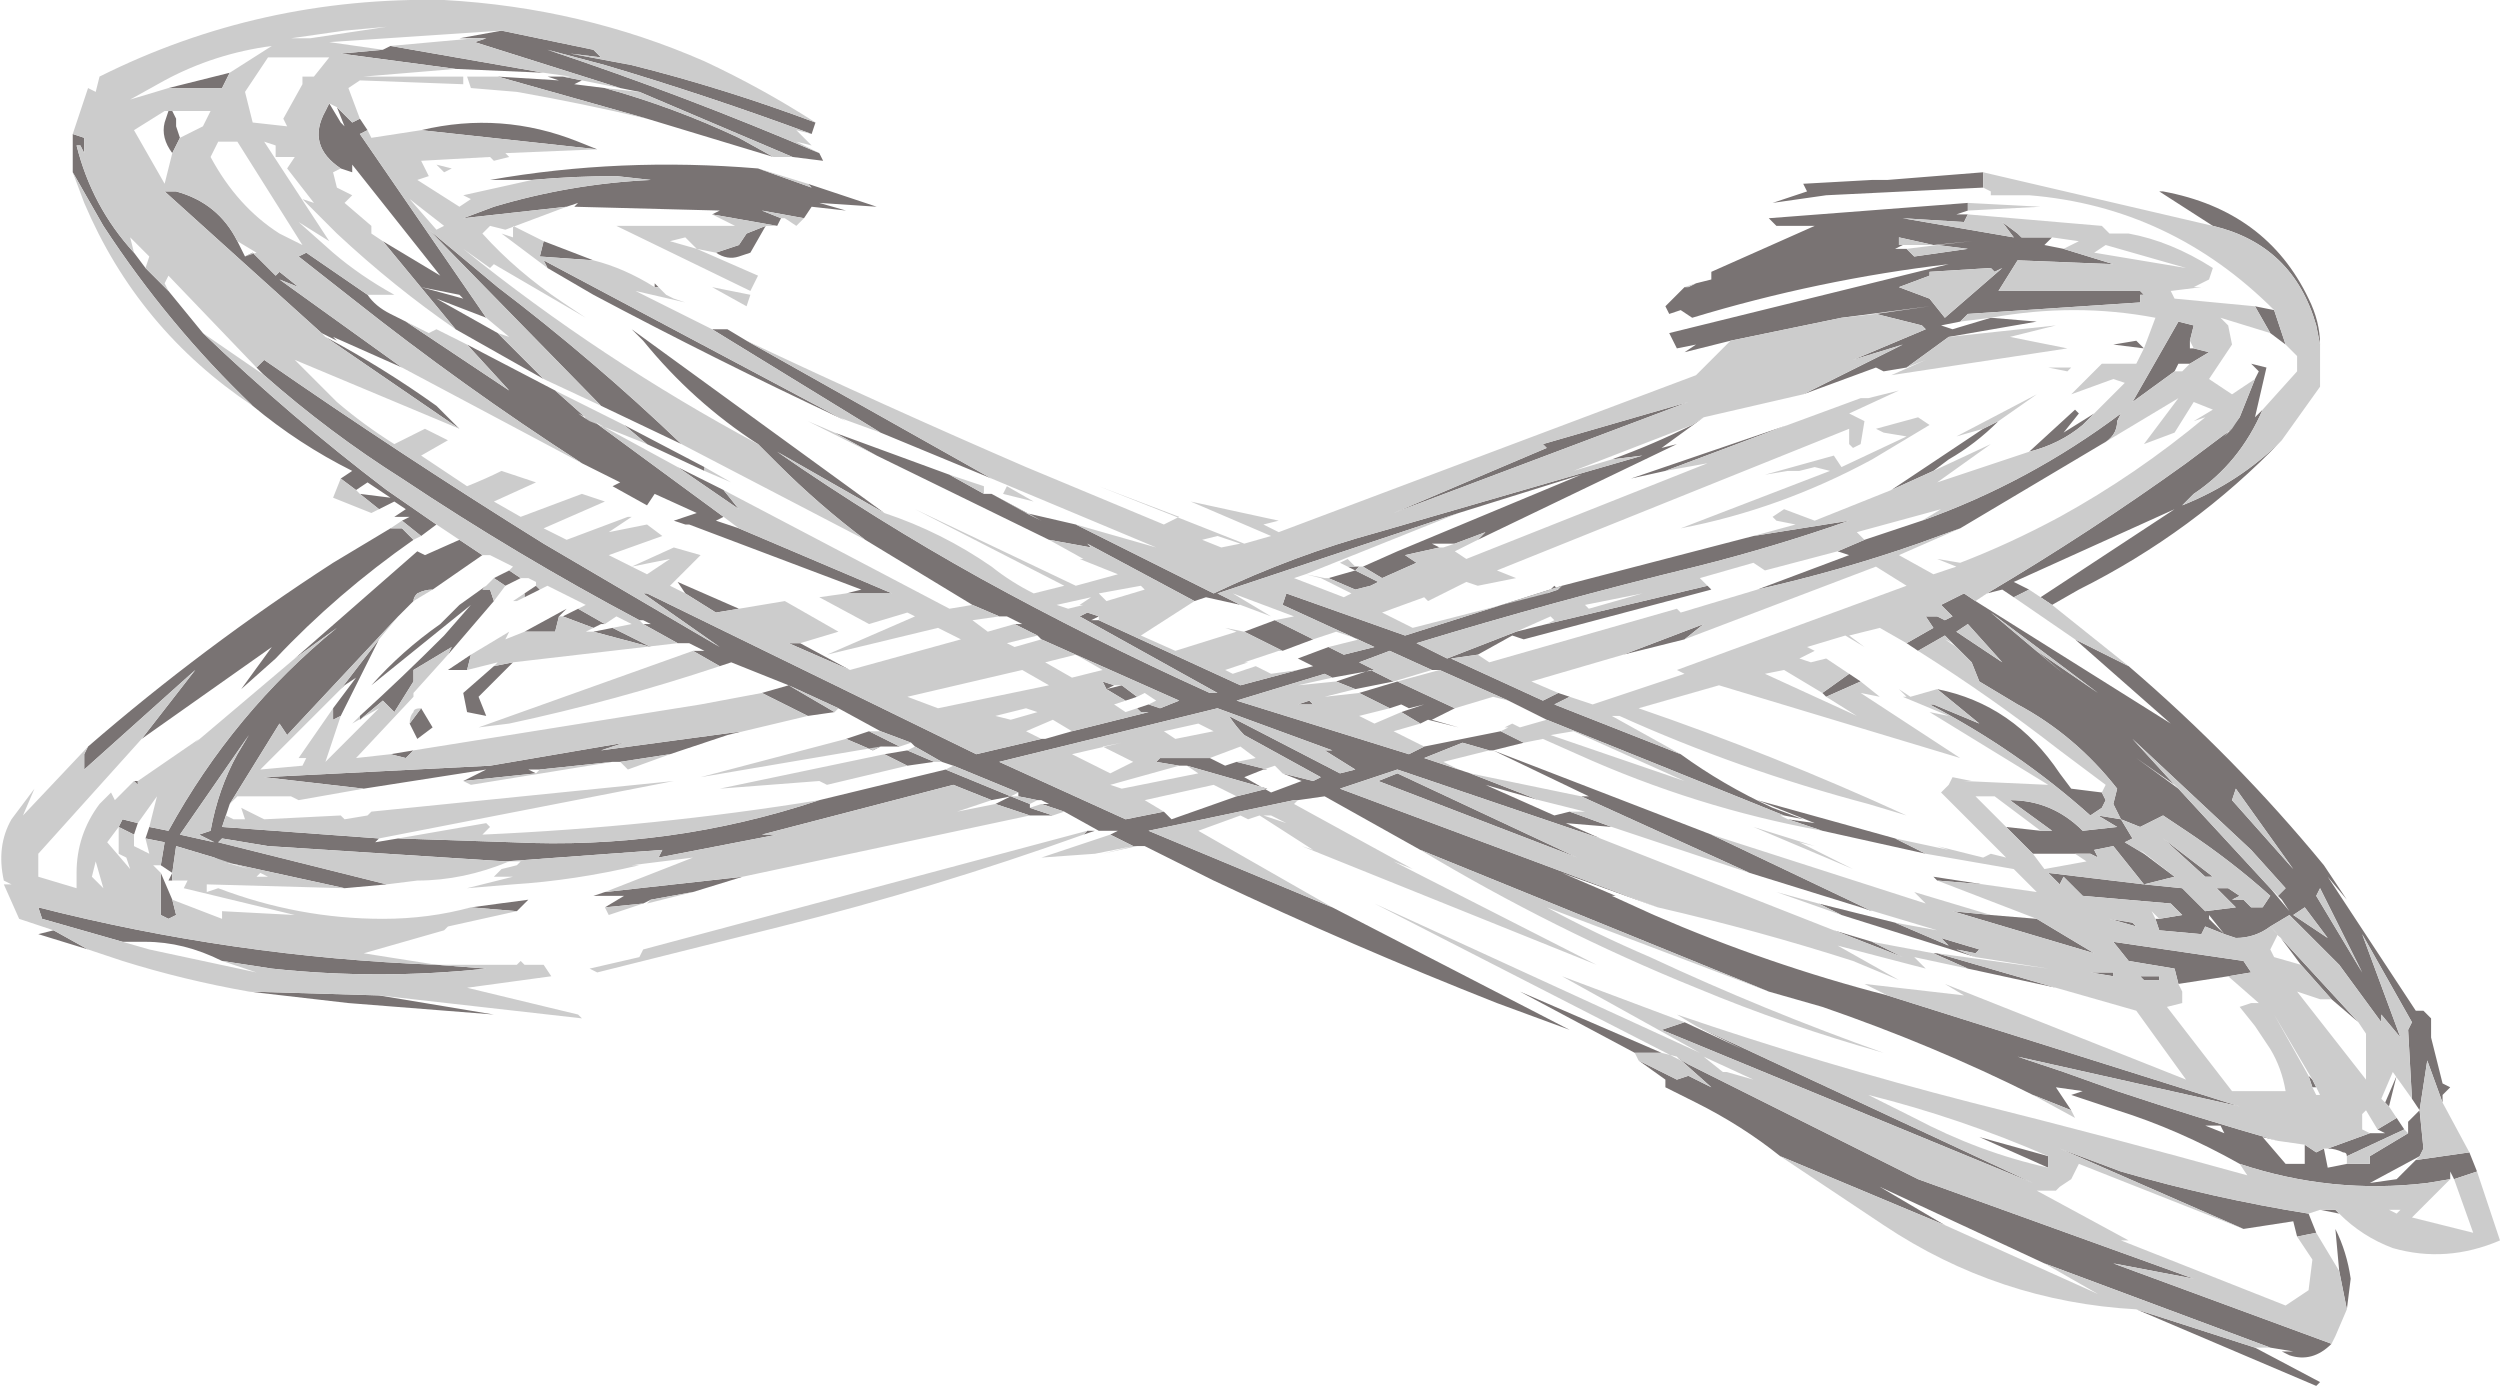 <?xml version="1.0" encoding="UTF-8" standalone="no"?>
<svg xmlns:ffdec="https://www.free-decompiler.com/flash" xmlns:xlink="http://www.w3.org/1999/xlink" ffdec:objectType="frame" height="126.7px" width="228.55px" xmlns="http://www.w3.org/2000/svg">
  <g transform="matrix(1.0, 0.0, 0.0, 1.0, -0.35, 0.35)">
    <use ffdec:characterId="124" height="18.1" transform="matrix(7.0, 0.0, 0.0, 7.0, 0.35, -0.35)" width="32.65" xlink:href="#shape0"/>
  </g>
  <defs>
    <g id="shape0" transform="matrix(1.0, 0.0, 0.0, 1.0, -0.05, 0.05)">
      <path d="M29.5 4.9 L29.55 4.8 29.45 4.7 29.65 4.75 29.5 5.4 29.6 5.3 Q29.3 6.0 28.7 6.4 L28.55 6.55 Q29.3 6.25 29.85 5.7 28.7 6.9 27.2 7.65 L26.85 7.85 26.7 7.75 28.45 6.6 26.35 7.55 26.55 7.65 26.35 7.75 26.2 7.65 26.0 7.7 Q27.35 6.9 28.6 6.0 L29.2 5.55 29.1 5.65 29.3 5.4 29.5 4.9 M29.9 4.45 L29.7 4.3 29.5 3.95 29.75 4.0 29.9 4.45 M25.75 2.75 L25.7 2.85 24.9 2.8 26.35 3.05 26.2 2.85 26.4 3.0 26.45 3.05 26.85 3.05 26.75 3.15 27.0 3.2 27.65 3.4 26.4 3.35 26.15 3.75 28.0 3.75 28.05 3.8 28.0 3.8 28.0 3.9 25.75 4.05 25.65 4.15 25.4 4.2 25.55 4.25 26.05 4.1 26.65 4.15 25.5 4.35 24.95 4.75 24.65 4.8 24.55 4.75 23.6 5.1 24.9 4.45 24.25 4.65 25.2 4.25 25.15 4.2 24.55 4.05 25.25 3.95 24.1 4.1 22.65 4.4 22.05 4.55 22.2 4.45 21.95 4.5 21.85 4.3 25.5 3.4 Q23.8 3.6 22.15 4.1 L22.0 4.0 21.85 4.05 21.8 3.95 22.05 3.7 22.1 3.7 22.2 3.65 22.4 3.6 22.4 3.5 23.75 2.9 23.25 2.9 23.15 2.8 25.75 2.6 25.75 2.7 25.6 2.75 25.75 2.75 M28.05 4.5 L28.0 4.6 28.05 4.5 27.65 4.45 27.95 4.4 28.05 4.5 M27.4 5.35 L27.25 5.5 Q26.95 5.75 26.55 5.85 L27.15 5.3 27.2 5.35 27.0 5.6 27.4 5.35 M25.3 6.1 L24.75 6.35 25.95 5.55 26.15 5.45 Q25.85 5.75 25.5 5.95 L25.3 6.1 M22.95 6.95 L24.2 6.75 Q23.2 7.1 22.2 7.35 20.35 7.8 18.55 8.35 L18.95 8.55 19.85 8.2 20.25 8.1 22.35 7.6 22.4 7.65 19.95 8.3 19.8 8.25 19.35 8.5 19.0 8.55 20.2 9.1 Q20.3 9.05 20.4 9.0 L20.55 9.05 20.35 9.15 22.0 9.8 Q22.55 10.2 23.2 10.5 L23.6 10.65 23.35 10.6 20.25 9.35 19.75 9.1 18.85 8.7 18.75 8.7 18.2 8.45 17.8 8.6 18.0 8.7 17.45 8.8 17.35 8.75 16.2 9.1 18.45 9.8 18.65 9.7 19.65 9.5 19.95 9.65 19.55 9.75 22.4 10.85 24.5 11.85 24.35 11.8 22.9 11.35 20.7 10.35 20.8 10.35 19.55 9.75 19.5 9.75 19.15 9.65 18.65 9.85 19.1 10.0 19.25 10.05 20.15 10.4 19.45 10.2 20.35 10.6 20.55 10.55 21.1 10.75 20.5 10.7 20.95 10.9 18.3 10.0 17.55 10.25 21.7 11.8 20.45 11.35 21.15 11.65 21.1 11.65 21.65 11.9 Q23.15 12.55 24.7 12.95 L29.3 14.4 26.4 13.75 27.0 13.95 27.7 14.2 Q28.75 14.55 29.8 14.85 L29.6 14.8 29.9 15.15 30.15 15.15 30.15 14.9 30.3 15.0 30.4 14.95 30.45 15.2 30.7 15.15 31.0 15.15 31.0 15.05 31.5 14.75 31.5 14.6 31.65 14.45 31.55 14.3 31.5 13.4 31.55 13.3 30.9 12.15 31.4 13.5 31.15 13.2 31.15 13.3 30.6 12.55 29.95 11.9 29.7 12.05 30.85 13.3 30.5 13.0 30.1 12.55 29.8 12.15 29.7 12.05 Q29.5 12.2 29.25 12.2 L29.1 12.15 28.85 12.05 28.8 12.15 28.25 12.1 28.2 11.95 28.25 11.95 28.55 11.9 28.4 11.75 27.25 11.65 27.0 11.4 26.95 11.5 26.8 11.35 28.05 11.5 27.65 11.0 27.4 11.05 27.45 11.15 27.35 11.1 27.15 11.1 26.6 11.1 26.25 10.75 26.7 10.8 26.85 10.8 26.3 10.4 Q26.85 10.4 27.25 10.8 L27.7 10.75 27.45 10.6 27.75 10.65 27.9 10.9 27.8 10.95 28.05 11.1 28.45 11.4 28.05 11.5 28.55 11.55 28.85 11.85 29.25 11.8 29.0 11.55 29.15 11.55 29.3 11.65 29.2 11.7 29.35 11.7 29.45 11.8 29.6 11.8 29.7 11.65 Q29.2 11.2 28.6 10.8 L28.3 10.6 28.0 10.75 27.75 10.65 27.65 10.45 27.7 10.25 Q27.15 9.55 26.4 9.15 26.15 9.0 25.9 8.85 L25.8 8.6 25.6 8.4 25.55 8.35 25.45 8.25 25.1 8.45 24.95 8.35 25.3 8.15 25.2 8.0 25.35 8.0 25.45 8.05 25.55 8.0 25.4 7.85 25.7 7.7 25.85 7.8 28.4 9.4 27.15 8.3 27.85 8.65 Q29.25 9.85 30.4 11.25 L30.7 11.7 30.45 11.4 31.6 13.15 31.7 13.15 31.8 13.25 31.8 13.5 31.95 14.1 32.05 14.15 31.95 14.25 31.95 14.35 31.75 13.8 31.65 14.45 31.7 14.95 31.65 15.05 31.0 15.4 31.35 15.35 31.6 15.1 32.3 15.0 32.4 15.25 32.1 15.35 32.05 15.25 32.05 15.35 31.75 15.4 Q30.5 15.55 29.3 15.15 28.5 14.7 27.7 14.45 L27.1 14.25 27.25 14.2 26.9 14.15 27.1 14.45 26.6 14.25 Q25.3 13.6 23.85 13.1 L23.15 12.9 18.6 11.05 17.35 10.35 17.0 10.4 16.95 10.4 15.05 10.8 17.45 11.8 20.55 13.4 19.6 13.05 Q17.7 12.3 15.9 11.45 L15.0 11.0 14.9 11.0 14.85 11.0 14.55 10.85 14.65 10.8 14.4 10.8 13.95 10.55 13.65 10.45 13.75 10.45 13.65 10.4 13.6 10.4 13.35 10.35 13.35 10.3 12.5 9.95 12.35 9.9 12.0 9.7 11.95 9.65 11.55 9.5 11.0 9.2 10.35 8.9 9.6 8.6 9.45 8.65 9.1 8.45 9.25 8.45 9.05 8.35 8.9 8.35 8.45 8.1 8.55 8.1 8.45 8.05 8.4 8.05 Q6.8 7.2 5.3 6.2 4.35 5.6 3.5 4.85 L3.4 4.75 3.5 4.65 Q5.3 5.9 7.15 7.05 L9.45 8.4 8.45 7.7 8.5 7.7 12.8 9.8 13.65 9.6 13.7 9.6 14.05 9.5 15.05 9.25 14.95 9.25 14.9 9.2 15.05 9.15 15.2 9.2 15.45 9.1 13.65 8.3 13.6 8.25 13.3 8.1 13.4 8.1 13.2 8.0 13.1 8.0 12.75 7.85 11.35 7.0 Q10.75 6.55 10.2 6.0 L9.95 5.75 Q9.1 5.2 8.45 4.4 L8.3 4.25 11.6 6.65 10.2 5.85 Q11.5 6.75 12.85 7.5 14.3 8.3 15.85 9.0 L15.95 9.0 14.15 8.0 14.25 7.95 14.4 8.0 14.3 8.05 14.4 8.05 16.25 8.9 17.0 8.7 17.2 8.65 17.0 8.55 17.4 8.4 17.6 8.5 18.0 8.4 16.8 7.85 16.85 7.7 18.4 8.25 20.45 7.6 22.95 6.95 M24.05 7.15 L24.4 7.0 25.15 6.75 Q26.55 6.25 27.75 5.35 L27.7 5.45 Q27.7 5.65 27.5 5.75 L25.65 6.85 25.1 7.05 Q24.1 7.4 23.0 7.65 L24.2 7.2 24.05 7.15 M21.25 8.5 L22.3 8.1 22.05 8.3 21.25 8.5 M24.35 8.85 L23.9 9.05 23.85 9.0 24.2 8.75 24.35 8.85 M30.6 15.8 L30.35 15.75 30.55 15.75 30.6 15.8 M30.2 15.8 L30.3 16.05 30.05 16.1 30.0 15.9 29.35 16.0 26.95 14.95 27.75 15.25 Q28.95 15.6 30.2 15.8 M30.6 16.55 L30.55 16.0 Q30.7 16.3 30.75 16.65 L30.7 17.05 30.6 16.55 M30.5 17.5 Q30.25 17.75 29.95 17.65 L29.85 17.6 30.0 17.6 29.7 17.55 26.75 16.45 24.6 15.45 25.45 15.95 23.3 15.05 Q22.8 14.65 22.2 14.35 L21.8 14.15 21.8 14.05 21.45 13.8 21.95 14.05 22.1 14.0 22.4 14.15 21.95 13.75 22.1 13.85 25.1 15.35 28.7 16.65 27.65 16.45 30.5 17.5 M29.5 17.55 L30.35 18.0 30.3 18.05 27.95 17.05 29.5 17.55 M21.4 13.7 L19.9 12.9 21.75 13.7 21.4 13.7 M22.05 13.3 L22.8 13.65 22.2 13.35 26.6 15.4 21.75 13.4 22.05 13.3 M14.35 10.8 L14.2 10.85 14.25 10.8 14.3 10.8 14.35 10.8 M13.8 10.6 L13.5 10.6 13.05 10.45 13.25 10.35 13.0 10.4 12.5 10.2 10.0 10.85 10.2 10.85 8.65 11.15 8.7 11.05 6.65 11.2 3.55 11.0 2.95 10.9 2.9 10.95 5.1 11.5 4.55 11.55 2.95 11.2 2.85 11.15 2.35 11.0 2.3 11.35 2.15 11.25 2.2 10.95 1.95 10.9 2.0 10.75 2.25 10.8 Q3.1 9.25 4.45 8.15 L3.9 8.55 5.5 7.15 5.6 7.2 6.05 7.0 6.35 7.2 5.7 7.65 Q5.6 7.65 5.5 7.7 5.45 7.75 5.45 7.8 L5.25 8.0 3.8 9.55 3.7 9.4 3.05 10.45 3.0 10.6 2.95 10.75 5.0 10.9 4.95 10.95 5.25 10.9 6.75 10.95 Q8.8 11.05 10.75 10.4 L12.4 10.0 13.25 10.35 13.5 10.45 13.5 10.5 13.8 10.6 M9.75 11.4 L9.1 11.6 8.55 11.7 8.45 11.75 7.95 11.8 8.2 11.65 7.8 11.65 7.95 11.6 9.75 11.4 M6.2 11.8 L6.95 11.7 6.8 11.85 6.2 11.8 M5.0 12.95 L6.5 13.2 4.6 13.05 3.3 12.9 5.0 12.95 M1.2 12.35 L0.55 12.15 0.75 12.1 1.2 12.35 M1.2 9.7 Q2.7 8.4 4.4 7.3 L5.15 6.85 5.3 6.85 5.45 7.0 Q4.45 7.7 3.65 8.55 L3.2 8.95 3.6 8.4 1.9 9.6 2.6 8.7 1.15 10.0 1.15 9.8 1.2 9.7 M5.3 6.75 L5.4 6.7 5.2 6.7 5.35 6.6 5.2 6.5 Q5.1 6.55 5.0 6.6 L4.75 6.4 5.15 6.45 4.85 6.25 4.7 6.35 4.5 6.2 4.65 6.1 Q3.95 5.75 3.35 5.25 2.25 4.2 1.4 2.9 L1.0 2.2 1.0 1.7 1.15 1.75 1.15 1.95 1.1 1.85 1.05 1.85 Q1.25 2.65 1.8 3.25 L1.95 3.45 2.25 3.75 2.7 4.3 Q3.85 5.4 5.1 6.35 L5.75 6.8 5.55 6.95 5.3 6.75 M10.7 1.55 L10.65 1.7 Q9.3 1.2 7.95 0.8 L7.2 0.6 Q9.0 1.2 10.75 1.95 L10.8 2.05 10.4 2.0 8.4 1.15 8.15 1.1 6.25 0.5 6.4 0.45 6.25 0.45 6.05 0.45 6.6 0.35 7.8 0.6 7.9 0.7 7.5 0.65 8.3 0.8 Q9.5 1.1 10.7 1.55 M10.15 2.0 L8.5 1.5 6.55 0.95 7.35 1.0 7.2 0.95 7.4 0.95 7.65 1.0 7.55 1.05 7.95 1.1 Q8.85 1.35 9.7 1.75 L10.15 2.0 M7.15 0.9 L6.0 0.85 4.5 0.65 5.05 0.6 5.15 0.55 7.15 0.9 M4.75 1.5 L4.85 1.65 4.75 1.7 6.4 4.1 5.75 3.85 6.55 4.3 7.15 4.9 6.0 4.25 5.05 3.1 5.8 3.55 4.65 2.1 4.65 2.2 4.5 2.15 Q4.05 1.85 4.3 1.4 L4.35 1.3 4.5 1.55 4.55 1.6 4.45 1.35 4.65 1.55 4.75 1.5 M5.55 1.65 Q6.6 1.4 7.6 1.8 L7.85 1.9 5.55 1.65 M7.0 2.3 L6.45 2.3 Q8.15 2.0 9.95 2.15 L10.65 2.4 10.6 2.35 11.5 2.65 10.75 2.6 11.1 2.7 10.65 2.65 10.55 2.8 10.0 2.7 10.25 2.8 10.3 2.8 10.25 2.8 10.2 2.9 9.35 2.75 9.45 2.7 7.55 2.65 7.6 2.6 7.45 2.65 6.1 2.8 6.5 2.65 Q7.5 2.35 8.55 2.3 L8.1 2.25 Q7.55 2.25 7.0 2.3 M10.05 2.9 L9.85 3.25 9.7 3.3 Q9.55 3.35 9.4 3.25 L9.7 3.15 9.8 3.0 10.05 2.9 M13.75 7.0 L11.5 5.9 10.95 5.6 12.45 6.15 12.9 6.4 13.0 6.4 13.65 6.75 13.45 6.65 14.1 6.8 15.9 7.7 Q16.95 7.2 18.05 6.9 L21.5 5.9 21.1 5.95 Q21.65 5.75 22.15 5.5 L22.3 5.4 21.75 5.8 21.95 5.75 19.35 7.0 19.45 6.9 19.05 7.05 18.75 7.05 18.85 7.1 18.4 7.2 18.55 7.3 18.1 7.5 17.85 7.35 18.3 7.15 20.7 6.15 19.1 6.65 15.95 7.7 16.25 7.85 15.8 7.75 15.65 7.8 14.25 7.05 14.3 7.1 13.75 7.0 M13.0 6.2 L11.55 5.6 9.35 4.25 9.55 4.25 9.8 4.4 13.0 6.2 M11.0 5.4 Q9.4 4.65 7.8 3.8 L7.2 3.45 7.15 3.35 11.1 5.45 11.0 5.4 M7.15 3.1 L7.8 3.35 7.1 3.3 7.15 3.1 M8.6 3.7 L8.6 3.65 8.65 3.7 8.6 3.7 M30.35 4.45 L30.3 4.2 Q30.0 3.15 28.95 2.9 L28.25 2.45 28.3 2.45 Q29.65 2.7 30.2 3.85 30.35 4.15 30.35 4.45 M25.95 2.2 L25.95 2.4 23.9 2.5 23.2 2.6 23.65 2.45 23.6 2.35 24.5 2.3 24.7 2.3 25.95 2.2 M26.05 3.45 L25.25 3.5 25.25 3.55 24.85 3.7 25.25 3.85 25.45 4.1 26.2 3.45 26.1 3.5 26.05 3.45 M24.95 3.2 L25.05 3.3 25.75 3.2 25.35 3.15 25.8 3.1 25.3 3.15 24.85 3.05 24.85 3.15 24.9 3.15 24.8 3.2 24.95 3.2 M23.4 5.5 L21.8 6.1 21.35 6.2 23.4 5.5 M17.8 7.35 L17.75 7.4 17.65 7.35 17.75 7.35 17.8 7.35 M17.95 7.6 L17.75 7.65 17.4 7.5 17.75 7.4 18.05 7.55 17.95 7.6 M17.35 7.5 L17.3 7.5 17.35 7.5 M16.7 8.05 L17.2 8.3 16.8 8.45 16.3 8.2 16.7 8.05 M20.4 7.65 L20.25 7.7 20.35 7.6 20.4 7.65 M28.45 4.8 L27.9 5.2 28.5 4.15 28.7 4.2 28.65 4.4 28.65 4.5 28.7 4.5 28.9 4.55 28.65 4.7 28.5 4.7 28.45 4.8 M26.65 8.45 L27.45 9.0 26.05 7.95 27.0 8.75 26.65 8.45 M25.35 8.95 Q26.35 9.15 26.95 10.05 L27.1 10.25 27.5 10.3 27.55 10.4 27.5 10.5 27.35 10.6 Q26.4 9.75 25.25 9.15 L25.3 9.15 25.9 9.4 25.35 8.95 M24.8 10.9 L25.2 11.1 23.85 10.8 23.4 10.65 23.75 10.7 23.0 10.4 24.8 10.9 M25.95 11.5 L25.35 11.45 25.3 11.4 25.95 11.5 M26.65 11.95 L27.4 12.4 25.55 11.85 26.05 11.9 26.65 11.95 M24.8 12.0 L25.5 12.3 25.4 12.2 25.9 12.35 25.85 12.4 25.6 12.35 25.85 12.45 24.1 11.9 23.8 11.75 24.8 12.0 M25.35 12.4 L26.9 12.85 25.75 12.6 25.3 12.4 25.35 12.4 M30.45 14.95 L31.0 14.75 31.2 14.75 31.1 14.7 31.35 14.55 31.45 14.7 30.7 15.05 Q30.7 15.0 30.65 15.0 30.55 14.95 30.45 14.95 M31.25 14.4 L31.2 14.35 31.35 14.0 31.25 14.4 M29.05 12.1 L29.1 12.15 28.9 11.9 28.9 11.95 29.05 12.1 M29.85 11.7 L29.8 11.65 29.9 11.55 29.45 11.05 27.9 9.6 28.45 10.2 27.95 9.85 28.5 10.25 29.7 11.55 29.95 11.85 29.85 11.7 M25.75 8.1 L25.6 8.2 26.2 8.6 25.75 8.1 M24.0 12.1 L24.5 12.25 24.9 12.45 24.0 12.1 M28.85 11.4 L28.3 10.9 28.95 11.4 28.85 11.4 M27.9 12.0 L27.95 12.05 27.6 11.95 27.9 12.0 M28.25 12.7 L28.25 12.75 28.05 12.75 28.0 12.7 28.25 12.7 M29.15 12.7 L28.5 12.8 28.45 12.6 27.85 12.5 27.65 12.25 29.35 12.5 29.45 12.65 29.15 12.7 M27.65 12.65 L27.65 12.7 27.35 12.65 27.65 12.65 M29.2 10.4 L30.0 11.3 29.25 10.25 29.2 10.4 M30.3 11.65 L30.9 12.65 30.35 11.55 30.3 11.65 M30.0 11.9 L30.45 12.2 30.15 11.8 30.0 11.9 M30.2 14.0 L30.25 14.05 30.3 14.15 30.25 14.15 30.2 14.0 M29.05 14.65 L28.85 14.65 29.1 14.75 29.05 14.65 M26.8 15.05 L26.8 15.2 25.9 14.8 26.8 15.05 M20.25 5.8 L20.2 5.75 22.1 5.2 18.25 6.65 20.25 5.8 M9.5 6.35 L9.7 6.6 8.9 6.05 9.5 6.35 M7.8 5.45 L9.5 6.7 9.4 6.75 9.7 6.85 11.7 7.7 11.1 7.7 11.3 7.65 9.05 6.8 9.0 6.8 8.85 6.75 9.15 6.65 8.6 6.4 8.5 6.55 8.05 6.3 8.15 6.25 7.65 6.0 Q6.1 5.0 4.65 3.85 L3.95 3.3 4.05 3.25 4.85 3.8 Q4.95 3.95 5.15 4.05 L5.35 4.15 6.7 5.05 6.15 4.45 7.3 5.05 7.75 5.45 7.6 5.35 7.8 5.45 M11.15 8.7 L10.35 8.35 10.5 8.35 11.15 8.7 M9.7 7.9 L9.4 7.95 9.0 7.7 8.9 7.55 9.7 7.9 M6.05 5.55 L4.3 4.35 Q5.05 4.75 5.75 5.25 L6.05 5.55 M4.25 4.3 L2.2 2.45 2.35 2.45 Q2.9 2.6 3.15 3.1 L3.25 3.3 3.35 3.25 3.65 3.55 3.7 3.5 3.95 3.7 3.7 3.6 5.3 4.75 4.4 4.35 4.45 4.4 4.25 4.3 M14.9 9.05 L14.75 9.1 14.5 8.95 14.7 8.9 14.9 9.05 M14.6 8.9 L14.5 8.95 14.45 8.85 14.6 8.9 M15.45 9.95 L15.15 9.9 15.2 9.85 15.85 9.85 16.05 9.95 16.2 9.9 16.6 10.0 16.55 10.0 16.3 10.1 16.65 10.3 17.05 10.15 16.8 10.05 17.2 10.15 17.3 10.1 16.3 9.55 Q16.2 9.45 16.1 9.3 L17.55 10.05 17.75 10.0 17.35 9.75 17.45 9.75 15.95 9.2 13.1 9.9 14.75 10.65 15.25 10.55 15.35 10.65 16.2 10.35 16.6 10.25 15.55 9.95 15.45 9.95 M17.2 9.15 L17.0 9.15 17.15 9.1 17.2 9.15 M18.6 9.4 L18.35 9.25 18.65 9.15 18.45 9.2 18.35 9.15 18.2 9.2 17.8 9.0 18.3 8.85 19.05 9.2 18.75 9.35 19.1 9.45 18.7 9.35 18.6 9.4 M17.75 8.95 L17.5 8.85 17.95 8.7 18.25 8.85 17.75 8.95 M11.8 9.7 L11.55 9.7 11.45 9.75 11.1 9.6 11.4 9.5 11.8 9.7 M11.9 9.95 L11.6 9.8 11.9 9.75 12.25 9.9 11.9 9.95 M18.05 10.15 L18.3 10.05 20.65 11.15 18.05 10.15 M6.05 3.8 L5.55 3.7 6.1 3.85 6.05 3.8 M7.9 5.25 L5.65 2.95 6.55 3.7 Q7.8 4.65 8.95 5.75 L7.9 5.25 M8.5 5.75 L8.2 5.5 9.25 6.05 9.25 6.1 8.5 5.75 M3.05 0.9 L2.95 1.1 2.25 1.1 3.05 0.9 M2.3 1.95 Q2.15 1.75 2.2 1.55 L2.25 1.4 2.3 1.4 2.35 1.5 2.35 1.6 2.4 1.75 2.3 1.95 M5.9 8.5 L5.95 8.4 5.45 8.7 5.45 8.85 5.2 9.25 5.05 9.1 4.75 9.35 4.75 9.3 Q5.3 8.8 5.85 8.25 L6.2 7.85 4.9 8.9 Q5.3 8.45 5.8 8.1 L6.05 7.85 6.4 7.6 6.35 7.65 6.45 7.65 6.5 7.8 5.9 8.5 M4.5 9.3 L4.4 9.35 4.4 9.2 4.7 8.8 4.55 8.9 4.5 8.95 5.0 8.3 4.5 9.3 M3.3 9.55 L2.4 10.85 2.85 10.95 2.65 10.85 2.8 10.8 Q2.9 10.25 3.15 9.8 L3.3 9.55 M5.15 9.8 L5.45 9.75 5.35 9.85 5.15 9.8 M10.0 9.0 L10.35 8.9 10.95 9.25 10.6 9.3 10.0 9.0 M5.55 9.2 L5.7 9.45 5.5 9.6 5.4 9.4 5.55 9.2 M1.8 10.15 L1.85 10.15 1.85 10.2 1.8 10.15 M6.5 7.5 L6.7 7.4 6.85 7.5 6.65 7.6 6.5 7.5 M4.8 10.25 L3.5 10.1 6.45 9.95 8.2 9.65 7.9 9.75 9.75 9.5 9.55 9.55 8.8 9.8 8.15 9.9 8.05 9.9 7.1 10.0 6.95 10.0 7.05 10.05 6.1 10.15 6.4 10.0 4.8 10.25 M2.3 11.45 L2.25 11.45 2.3 11.35 2.3 11.45 M2.3 11.7 L2.35 11.9 2.25 11.95 2.15 11.9 2.15 11.35 2.3 11.7 M1.8 10.85 L1.6 10.75 1.65 10.65 1.85 10.7 1.8 10.85 M2.95 12.5 Q2.45 12.25 1.95 12.25 L1.65 12.25 2.0 12.35 0.6 11.95 0.55 11.8 Q3.1 12.45 5.75 12.55 L6.4 12.6 Q5.0 12.75 3.6 12.6 L2.95 12.5 M7.6 7.9 L7.95 8.1 7.9 8.1 7.8 8.15 7.4 8.0 7.6 7.9 M8.05 8.15 L8.55 8.4 7.8 8.2 8.05 8.15 M7.35 8.0 L7.3 8.2 6.9 8.2 7.45 7.9 7.35 8.0 M6.2 8.5 L6.15 8.7 5.9 8.7 6.2 8.5 M6.5 8.65 L6.75 8.6 6.3 9.05 6.4 9.3 6.15 9.25 6.1 9.0 6.5 8.65 M7.05 7.6 L7.1 7.65 6.9 7.75 6.9 7.7 7.05 7.6 M6.8 7.8 L6.75 7.8 6.8 7.8" fill="#797373" fill-rule="evenodd" stroke="none"/>
      <path d="M29.7 4.3 L29.05 4.1 29.15 4.2 29.2 4.45 28.9 4.9 29.2 5.1 29.5 4.9 29.3 5.4 29.2 5.55 28.6 6.0 Q27.35 6.9 26.0 7.7 L25.85 7.8 25.7 7.7 25.4 7.85 25.55 8.0 25.45 8.05 25.35 8.0 25.2 8.0 25.3 8.15 24.95 8.35 24.6 8.15 24.2 8.25 24.4 8.4 24.15 8.25 23.65 8.4 23.75 8.45 23.55 8.55 23.7 8.6 23.9 8.55 24.2 8.75 23.85 9.0 23.35 8.7 23.1 8.75 24.3 9.3 23.9 9.05 24.35 8.85 24.6 9.05 24.35 9.0 25.65 9.85 22.5 8.9 21.45 9.2 Q23.2 9.8 24.95 10.6 L24.45 10.45 Q22.75 10.0 21.2 9.3 L21.1 9.3 22.0 9.8 20.35 9.15 20.55 9.05 20.85 9.15 22.05 8.75 21.95 8.7 24.95 7.6 24.55 7.35 22.05 8.3 22.3 8.1 21.25 8.5 20.05 8.85 20.4 9.0 Q20.3 9.05 20.2 9.1 L19.0 8.55 19.35 8.5 19.5 8.6 21.95 7.9 22.0 7.95 23.0 7.65 Q24.1 7.4 25.1 7.05 L25.65 6.85 24.85 7.2 25.3 7.45 25.6 7.35 25.35 7.25 25.65 7.3 Q26.3 7.05 26.95 6.7 27.95 6.15 28.85 5.4 L28.7 5.45 28.95 5.3 28.7 5.2 28.45 5.6 28.05 5.75 28.5 5.15 27.5 5.75 Q27.7 5.65 27.7 5.45 L27.75 5.35 Q26.55 6.25 25.15 6.75 L25.4 6.6 24.3 6.9 24.4 7.0 24.05 7.15 23.1 7.4 22.95 7.3 22.25 7.5 22.4 7.65 22.35 7.6 20.25 8.1 20.35 8.05 20.3 8.0 19.85 8.2 18.95 8.55 18.55 8.35 Q20.35 7.8 22.2 7.35 23.2 7.1 24.2 6.75 L22.95 6.95 23.5 6.8 23.25 6.75 23.2 6.7 23.35 6.6 23.75 6.75 24.75 6.35 25.3 6.1 26.05 5.75 25.35 6.25 26.55 5.85 Q26.95 5.75 27.25 5.5 L27.4 5.35 27.8 4.95 27.65 4.9 27.1 5.1 27.5 4.7 27.95 4.7 28.0 4.6 28.05 4.5 28.2 4.1 Q27.15 3.9 26.05 4.1 L25.65 4.15 25.75 4.05 28.0 3.9 28.0 3.8 28.05 3.8 28.0 3.75 26.15 3.75 26.4 3.35 27.65 3.4 27.0 3.2 27.2 3.1 26.85 3.05 26.45 3.05 26.4 3.0 26.2 2.85 26.35 3.05 24.9 2.8 25.7 2.85 25.75 2.75 27.5 2.9 27.6 3.0 27.85 3.0 Q28.4 3.1 28.95 3.45 L28.9 3.6 28.7 3.7 28.8 3.7 28.4 3.75 28.45 3.85 29.5 3.95 29.7 4.3 M29.6 5.3 L30.05 4.8 30.05 4.6 29.9 4.45 29.75 4.0 Q28.4 2.65 26.55 2.5 L26.05 2.5 26.05 2.45 25.95 2.4 25.95 2.2 28.95 2.9 Q30.0 3.15 30.3 4.2 L30.35 4.45 30.35 5.0 29.85 5.7 Q29.3 6.25 28.55 6.55 L28.7 6.4 Q29.3 6.0 29.6 5.3 M25.55 4.25 L26.05 4.1 25.55 4.25 M26.85 7.85 L27.85 8.65 27.15 8.3 26.35 7.75 26.55 7.65 26.7 7.75 26.85 7.85 M31.95 14.35 L32.3 15.0 31.6 15.1 31.65 15.05 31.7 14.95 31.65 14.45 31.75 13.8 31.95 14.35 M32.4 15.25 L32.7 16.15 Q32.0 16.45 31.3 16.25 30.9 16.1 30.6 15.8 L30.55 15.75 30.35 15.75 30.2 15.8 Q28.95 15.6 27.75 15.25 L26.95 14.95 29.35 16.0 27.2 15.15 27.1 15.35 26.95 15.45 26.9 15.5 26.65 15.5 27.85 16.15 27.75 16.15 29.9 17.0 30.2 16.8 30.25 16.4 30.05 16.1 30.3 16.05 30.6 16.55 30.7 17.05 30.55 17.4 30.5 17.5 27.65 16.45 28.7 16.65 25.1 15.35 22.1 13.85 18.0 11.75 22.25 13.7 20.45 12.7 22.05 13.3 21.75 13.4 26.6 15.4 22.2 13.35 21.95 13.2 Q23.85 13.85 25.8 14.35 27.6 14.8 29.4 15.3 L29.3 15.15 Q30.5 15.55 31.75 15.4 L32.05 15.35 31.55 15.85 32.35 16.05 32.1 15.35 32.4 15.25 M29.7 17.55 L29.5 17.55 27.95 17.05 Q26.15 16.95 24.65 15.95 L23.3 15.05 25.45 15.95 27.45 16.85 26.75 16.45 29.7 17.55 M21.45 13.8 L21.4 13.7 21.75 13.7 21.95 13.75 22.4 14.15 22.1 14.0 21.95 14.05 21.45 13.8 M27.1 14.45 L27.15 14.55 26.6 14.25 27.1 14.45 M23.15 12.9 L20.25 11.8 Q20.9 12.15 21.6 12.45 23.1 13.15 24.65 13.7 23.4 13.35 22.2 12.85 20.35 12.1 18.6 11.05 L23.15 12.9 M17.0 10.4 L16.95 10.45 18.5 11.3 18.25 11.2 20.9 12.55 17.05 11.0 17.2 11.05 16.5 10.6 16.35 10.65 16.25 10.6 15.7 10.8 17.45 11.8 15.05 10.8 16.95 10.4 17.0 10.4 M14.9 11.0 L14.45 11.1 14.85 11.0 14.35 11.1 13.65 11.15 14.55 10.85 14.85 11.0 14.9 11.0 M14.4 10.8 L14.35 10.8 14.3 10.8 14.4 10.8 M14.2 10.85 Q12.25 11.55 10.25 12.05 L7.85 12.65 7.75 12.6 8.4 12.45 8.45 12.35 14.25 10.8 14.2 10.85 M13.95 10.55 L13.8 10.6 13.5 10.5 13.65 10.45 13.95 10.55 M13.5 10.6 L9.75 11.4 7.95 11.6 9.1 11.15 8.3 11.25 8.4 11.25 Q7.55 11.45 6.75 11.5 L6.15 11.55 6.75 11.4 6.5 11.4 6.6 11.3 6.8 11.25 6.85 11.2 6.7 11.2 Q6.1 11.45 5.5 11.45 L5.1 11.5 2.9 10.95 2.95 10.9 3.55 11.0 6.65 11.2 8.7 11.05 8.65 11.15 10.2 10.85 10.0 10.85 12.5 10.2 13.0 10.4 12.55 10.55 13.05 10.45 13.5 10.6 M9.1 11.6 L8.5 11.75 8.55 11.7 9.1 11.6 M8.45 11.75 L8.0 11.9 7.95 11.8 8.45 11.75 M4.55 11.55 L2.75 11.5 2.75 11.6 2.9 11.55 Q3.95 11.95 5.05 11.95 5.65 11.95 6.2 11.8 L6.8 11.85 5.9 12.05 5.85 12.1 4.8 12.4 5.75 12.55 6.8 12.55 6.85 12.5 6.9 12.55 7.15 12.55 7.25 12.7 6.15 12.85 7.6 13.2 7.65 13.25 5.0 12.95 3.3 12.9 Q2.45 12.75 1.65 12.5 L1.2 12.35 0.75 12.1 0.3 11.95 0.1 11.5 0.2 11.5 0.1 11.45 Q0.0 11.0 0.2 10.65 L0.5 10.25 0.35 10.6 1.2 9.7 1.15 9.8 1.15 10.0 2.6 8.7 1.9 9.6 0.55 11.1 0.55 11.4 1.05 11.55 1.05 11.35 Q1.05 10.85 1.35 10.45 L1.5 10.3 1.55 10.4 1.8 10.15 1.85 10.2 1.85 10.15 2.65 9.6 2.6 9.65 3.9 8.55 4.45 8.15 Q3.1 9.25 2.25 10.8 L2.0 10.75 2.1 10.35 1.85 10.7 1.65 10.65 1.6 10.75 1.8 10.85 1.8 11.0 2.0 11.1 1.95 10.9 2.2 10.95 2.15 11.25 2.05 11.25 2.15 11.35 2.15 11.9 2.25 11.95 2.35 11.9 2.3 11.7 2.95 11.95 2.95 11.85 3.9 11.9 2.45 11.55 2.5 11.45 2.3 11.45 2.3 11.35 2.35 11.0 2.85 11.15 3.3 11.3 2.95 11.2 4.55 11.55 M5.15 6.85 L5.3 6.75 5.55 6.95 5.45 7.0 5.3 6.85 5.15 6.85 M5.0 6.6 L4.9 6.65 4.4 6.45 4.5 6.2 4.7 6.35 4.75 6.4 5.0 6.6 M3.35 5.25 Q1.85 4.25 1.15 2.6 L1.0 2.2 1.4 2.9 Q2.25 4.2 3.35 5.25 M1.0 1.7 L1.2 1.1 1.3 1.15 1.35 0.95 Q3.45 -0.1 5.85 -0.05 7.65 0.05 9.25 0.75 10.0 1.1 10.7 1.55 9.5 1.1 8.3 0.8 L7.5 0.65 7.9 0.7 7.8 0.6 6.6 0.35 4.35 0.5 5.05 0.6 4.5 0.65 6.0 0.85 4.8 0.95 6.1 0.95 6.1 1.05 4.75 1.0 4.6 1.1 4.75 1.5 4.65 1.55 4.45 1.35 4.35 1.3 4.3 1.4 Q4.05 1.85 4.5 2.15 L4.4 2.2 4.45 2.4 4.65 2.5 4.55 2.6 4.9 2.9 4.9 3.0 5.05 3.1 6.0 4.25 Q5.2 3.7 4.45 3.0 L4.0 2.55 4.15 2.6 3.8 2.15 3.9 2.0 3.65 2.0 3.65 1.85 3.5 1.8 4.35 3.1 3.95 2.85 4.4 3.25 Q4.75 3.55 5.2 3.8 L4.85 3.8 4.05 3.25 3.95 3.3 4.65 3.85 Q6.1 5.0 7.65 6.0 L5.3 4.75 3.7 3.6 3.95 3.7 3.7 3.5 3.65 3.55 3.35 3.25 3.25 3.3 3.4 3.25 3.15 3.1 Q2.9 2.6 2.35 2.45 L2.2 2.45 4.25 4.3 4.3 4.35 6.05 5.55 3.9 4.65 4.45 5.2 Q4.8 5.5 5.2 5.75 L5.6 5.55 5.9 5.7 5.55 5.9 6.15 6.3 Q6.4 6.2 6.6 6.1 L7.05 6.25 6.5 6.5 6.85 6.7 7.65 6.4 7.95 6.5 7.15 6.85 7.45 7.0 8.25 6.7 8.3 6.7 8.0 6.9 8.5 6.8 8.7 6.95 8.0 7.2 8.3 7.35 8.85 7.1 9.2 7.2 8.8 7.6 9.0 7.7 9.4 7.95 9.7 7.9 10.3 7.8 11.0 8.2 10.5 8.35 10.35 8.35 11.15 8.7 12.6 8.3 12.3 8.15 10.85 8.5 12.0 8.0 11.9 7.95 11.4 8.1 10.75 7.75 11.1 7.7 11.7 7.7 9.7 6.85 9.5 6.7 7.8 5.45 8.9 6.05 9.7 6.6 9.5 6.35 12.45 7.9 12.75 7.85 13.1 8.0 12.75 8.05 12.95 8.2 13.3 8.1 13.6 8.25 13.2 8.35 13.3 8.4 13.65 8.3 15.45 9.1 15.2 9.2 15.05 9.15 15.15 9.1 15.0 9.0 14.9 9.05 14.7 8.9 14.6 8.9 14.45 8.85 14.5 8.95 14.75 9.1 14.6 9.15 14.75 9.25 14.9 9.2 14.95 9.25 15.05 9.25 14.05 9.5 13.8 9.35 13.45 9.5 13.65 9.6 12.8 9.8 8.5 7.7 8.45 7.7 9.45 8.4 7.15 7.05 Q5.3 5.9 3.5 4.65 L3.4 4.75 2.25 3.55 2.2 3.65 2.25 3.75 1.95 3.45 2.0 3.3 1.75 3.05 1.8 3.25 Q1.25 2.65 1.05 1.85 L1.1 1.85 1.15 1.95 1.15 1.75 1.0 1.7 M10.65 1.7 L10.45 1.65 10.65 1.85 10.45 1.8 10.75 1.95 Q9.0 1.2 7.2 0.6 L7.95 0.8 Q9.3 1.2 10.65 1.7 M10.4 2.0 L10.15 2.0 9.7 1.75 Q8.85 1.35 7.95 1.1 L8.4 1.15 10.4 2.0 M8.5 1.5 Q7.65 1.3 6.8 1.15 L6.2 1.1 6.15 0.95 6.55 0.95 8.5 1.5 M7.4 0.95 L7.5 0.95 7.15 0.9 5.15 0.55 6.25 0.45 6.4 0.45 6.25 0.5 8.15 1.1 7.65 1.0 7.4 0.95 M4.85 1.65 L4.9 1.75 5.55 1.65 7.85 1.9 6.65 1.95 6.7 2.0 6.5 2.05 6.45 2.0 5.55 2.05 5.65 2.25 5.5 2.3 6.05 2.65 6.2 2.55 6.1 2.5 7.0 2.3 Q7.55 2.25 8.1 2.25 L8.55 2.3 Q7.5 2.35 6.5 2.65 L6.1 2.8 7.45 2.65 6.65 2.95 6.45 2.9 6.35 3.0 Q6.8 3.5 7.4 3.9 L7.7 4.1 6.5 3.4 6.45 3.45 6.1 3.2 Q7.9 4.65 9.95 5.75 L10.2 6.0 Q10.75 6.55 11.35 7.0 L8.95 5.75 Q7.8 4.65 6.55 3.7 L5.65 2.95 7.9 5.25 7.15 4.9 6.55 4.3 6.7 4.35 6.4 4.1 4.75 1.7 4.85 1.65 M9.95 2.15 L10.6 2.35 10.65 2.4 9.95 2.15 M10.55 2.8 L10.45 2.9 10.3 2.8 10.25 2.8 10.0 2.7 10.55 2.8 M10.2 2.9 L10.05 2.9 9.8 3.0 9.7 3.15 9.4 3.25 9.15 3.2 9.95 3.55 9.85 3.75 8.1 2.9 9.65 2.9 9.35 2.75 10.2 2.9 M11.6 6.65 Q12.35 6.9 13.0 7.35 13.25 7.55 13.55 7.7 L13.95 7.6 12.0 6.6 14.1 7.6 14.65 7.45 14.15 7.25 14.2 7.25 13.75 7.0 14.3 7.1 14.25 7.05 15.65 7.8 14.95 8.25 15.4 8.45 16.2 8.2 16.05 8.15 16.3 8.2 16.8 8.45 16.75 8.45 16.3 8.6 16.35 8.6 16.05 8.7 16.15 8.75 16.45 8.65 16.65 8.75 17.0 8.7 16.25 8.9 14.4 8.05 14.4 8.0 14.25 7.95 14.15 8.0 15.95 9.0 15.85 9.0 Q14.3 8.3 12.85 7.5 11.5 6.75 10.2 5.85 L11.6 6.65 M11.5 5.9 L10.6 5.45 10.95 5.6 11.5 5.9 M12.45 6.15 L12.9 6.3 12.9 6.4 12.45 6.15 M13.0 6.4 L13.45 6.65 13.65 6.75 13.0 6.4 M14.1 6.8 L15.15 7.1 13.0 6.2 9.8 4.4 Q11.6 5.25 13.45 6.05 L15.25 6.8 15.45 6.7 14.4 6.3 16.3 7.05 16.65 6.95 15.6 6.5 16.75 6.75 16.55 6.8 16.75 6.9 22.2 4.85 22.65 4.4 24.1 4.1 24.55 4.05 25.15 4.2 25.2 4.25 24.25 4.65 24.9 4.45 23.6 5.1 22.3 5.4 22.15 5.5 20.6 6.1 21.1 5.95 21.5 5.9 18.05 6.9 Q16.95 7.2 15.9 7.7 L14.1 6.8 M11.55 5.6 L11.0 5.4 11.1 5.45 7.15 3.35 7.2 3.45 6.6 3.0 6.75 3.05 6.75 2.9 7.15 3.1 7.1 3.3 7.8 3.35 Q8.2 3.45 8.6 3.7 L8.65 3.7 8.75 3.8 8.85 3.85 9.0 3.9 8.35 3.75 9.35 4.25 11.55 5.6 M22.05 3.7 L22.2 3.65 22.1 3.7 22.05 3.7 M25.75 2.6 L26.7 2.65 25.75 2.7 25.75 2.6 M26.05 3.45 L26.1 3.5 26.2 3.45 25.45 4.1 25.25 3.85 24.85 3.7 25.25 3.55 25.25 3.5 26.05 3.45 M28.6 3.45 L27.55 3.15 27.4 3.25 28.6 3.45 M25.35 3.15 L25.75 3.2 25.05 3.3 24.95 3.2 25.35 3.15 M24.9 3.15 L24.85 3.15 24.85 3.05 25.3 3.15 24.9 3.15 M24.95 4.75 L25.5 4.35 26.9 4.2 26.3 4.35 27.05 4.5 24.75 4.85 25.2 4.65 24.95 4.75 M23.4 5.5 L24.35 5.15 24.45 5.15 24.85 5.05 24.2 5.35 24.4 5.45 24.35 5.75 24.25 5.8 24.2 5.75 24.2 5.55 19.6 7.4 19.85 7.5 19.35 7.6 19.2 7.55 18.7 7.8 18.65 7.75 18.1 7.95 18.5 8.15 20.25 7.7 20.4 7.65 20.45 7.6 18.4 8.25 16.85 7.7 16.8 7.85 18.0 8.4 17.6 8.5 17.4 8.4 17.8 8.3 17.5 8.2 17.2 8.3 16.7 8.05 16.95 8.0 16.15 7.7 16.65 8.0 16.25 7.85 15.95 7.7 19.1 6.65 17.1 7.45 16.95 7.5 17.6 7.75 17.7 7.7 17.3 7.5 17.35 7.5 17.4 7.5 17.75 7.65 17.95 7.6 18.05 7.55 17.75 7.4 17.8 7.35 17.85 7.35 18.1 7.5 18.55 7.3 18.4 7.2 18.85 7.1 18.9 7.1 19.05 7.05 19.45 6.9 19.35 7.0 19.05 7.15 19.2 7.25 22.35 6.0 21.8 6.1 23.4 5.5 M24.0 5.9 L24.1 6.05 24.95 5.65 24.65 5.6 24.55 5.55 25.1 5.4 25.25 5.5 24.5 5.95 Q23.3 6.6 22.0 6.85 L23.95 6.1 23.75 6.05 23.55 6.1 23.4 6.1 23.1 6.15 24.0 5.9 M25.95 5.55 L25.6 5.65 26.65 5.1 26.15 5.45 25.95 5.55 M28.65 4.4 L28.7 4.2 28.5 4.15 27.9 5.2 28.45 4.8 28.55 4.8 28.65 4.7 28.9 4.55 28.7 4.5 28.65 4.4 M27.1 4.75 L27.05 4.8 26.8 4.75 27.1 4.75 M26.65 8.45 L27.0 8.75 26.05 7.95 27.45 9.0 26.65 8.45 M27.5 10.3 L27.55 10.2 26.95 9.75 Q26.05 9.05 25.1 8.45 L25.45 8.25 25.55 8.35 25.45 8.3 25.6 8.4 25.8 8.6 25.9 8.85 Q26.15 9.0 26.4 9.15 27.15 9.55 27.7 10.25 L27.65 10.45 27.75 10.65 28.0 10.75 28.3 10.6 28.6 10.8 Q29.2 11.2 29.7 11.65 L29.6 11.8 29.45 11.8 29.35 11.7 29.2 11.7 29.3 11.65 29.15 11.55 29.0 11.55 29.25 11.8 28.85 11.85 28.55 11.55 28.05 11.5 28.45 11.4 28.0 11.05 28.05 11.1 27.8 10.95 27.9 10.9 27.75 10.65 27.45 10.6 27.7 10.75 27.25 10.8 Q26.85 10.4 26.3 10.4 L26.85 10.8 26.7 10.8 26.1 10.35 25.85 10.35 26.25 10.75 26.6 11.1 26.75 11.3 27.3 11.2 27.15 11.1 27.35 11.1 27.45 11.15 27.4 11.05 27.65 11.0 28.05 11.5 26.8 11.35 26.95 11.5 27.0 11.4 27.25 11.65 28.4 11.75 28.55 11.9 28.25 11.95 28.15 11.85 28.2 11.95 28.25 12.1 28.8 12.15 28.85 12.05 29.1 12.15 29.05 12.1 29.1 12.15 29.25 12.2 Q29.5 12.2 29.7 12.05 L29.8 12.15 29.7 12.35 29.75 12.45 30.1 12.55 30.5 13.0 30.35 13.0 30.05 12.9 30.95 14.05 30.95 13.45 30.85 13.3 29.7 12.05 29.95 11.9 30.6 12.55 31.15 13.3 31.15 13.2 31.4 13.5 30.9 12.15 31.55 13.3 31.5 13.4 31.55 14.3 31.3 13.95 31.15 14.3 31.2 14.35 31.25 14.4 31.35 14.55 31.1 14.7 30.95 14.45 30.9 14.5 30.9 14.7 31.0 14.75 30.45 14.95 30.4 14.95 30.3 15.0 30.15 14.9 29.8 14.85 Q28.75 14.55 27.7 14.2 L27.0 13.95 26.4 13.75 29.3 14.4 24.7 12.95 24.4 12.8 25.7 12.95 25.45 12.8 28.6 14.05 27.95 13.15 26.9 12.85 25.35 12.4 26.8 12.6 25.85 12.45 25.6 12.35 25.85 12.4 25.9 12.35 25.4 12.2 25.5 12.3 24.8 12.0 25.35 12.1 24.35 11.8 24.5 11.85 22.4 10.85 25.2 11.75 25.05 11.6 26.05 11.9 25.55 11.85 27.4 12.4 26.65 11.95 25.35 11.45 25.95 11.5 26.65 11.6 26.35 11.3 25.2 11.1 24.8 10.9 25.5 11.05 25.35 11.0 25.95 11.15 26.05 11.1 26.25 11.15 25.4 10.3 25.5 10.2 25.55 10.1 25.8 10.15 25.7 10.15 26.8 10.2 25.25 9.25 25.5 9.3 24.9 9.05 24.95 9.05 24.85 8.95 25.0 9.05 25.35 8.95 25.9 9.4 25.3 9.15 25.25 9.15 Q26.4 9.75 27.35 10.6 L27.5 10.5 27.55 10.4 27.5 10.3 M28.45 10.2 L27.9 9.6 29.45 11.05 29.9 11.55 29.8 11.65 29.85 11.7 29.7 11.55 28.5 10.25 28.45 10.2 M25.75 8.1 L26.2 8.6 25.6 8.2 25.75 8.1 M23.4 10.65 L23.85 10.8 Q22.2 10.5 20.65 9.8 L20.2 9.6 19.95 9.65 19.65 9.5 19.75 9.45 19.7 9.45 19.8 9.4 19.9 9.45 20.25 9.35 23.35 10.6 23.3 10.6 23.4 10.65 M23.55 10.95 L24.25 11.3 22.95 10.75 23.75 11.0 23.55 10.95 M24.1 11.9 L23.25 11.6 23.8 11.75 24.1 11.9 M24.5 12.25 L25.3 12.4 25.75 12.6 25.05 12.45 25.2 12.6 24.05 12.3 24.85 12.75 24.25 12.5 Q23.0 12.1 21.7 11.8 L17.55 10.25 18.3 10.0 20.95 10.9 24.0 12.1 24.9 12.45 24.5 12.25 M28.85 11.4 L28.95 11.4 28.3 10.9 28.85 11.4 M27.9 12.0 L27.6 11.95 27.95 12.05 27.9 12.0 M28.25 12.7 L28.0 12.7 28.05 12.75 28.25 12.75 28.25 12.7 M28.5 12.8 L28.55 12.9 28.55 13.05 28.35 13.1 29.2 14.2 29.9 14.2 Q29.85 13.9 29.7 13.65 L29.5 13.35 29.3 13.1 29.45 13.05 29.55 13.05 29.15 12.7 29.45 12.65 29.35 12.5 27.65 12.25 27.85 12.5 28.45 12.6 28.5 12.8 M27.65 12.65 L27.35 12.65 27.65 12.7 27.65 12.65 M30.3 11.65 L30.35 11.55 30.9 12.65 30.3 11.65 M29.2 10.4 L29.25 10.25 30.0 11.3 29.2 10.4 M30.0 11.9 L30.15 11.8 30.45 12.2 30.0 11.9 M30.25 14.05 L29.75 13.2 30.2 14.0 30.25 14.15 30.3 14.25 30.35 14.25 30.3 14.15 30.25 14.05 M31.45 14.7 L31.5 14.75 31.0 15.05 31.0 15.15 30.7 15.15 30.7 15.05 31.45 14.7 M31.4 15.75 L31.25 15.75 31.35 15.8 31.4 15.75 M26.8 15.2 L26.8 15.05 Q25.65 14.55 24.45 14.25 L25.05 14.55 Q25.9 15.0 26.8 15.2 M20.25 5.8 L18.25 6.65 22.1 5.2 20.2 5.75 20.25 5.8 M13.55 6.5 L13.15 6.4 13.2 6.3 13.55 6.5 M15.95 6.95 L15.75 7.0 16.0 7.1 16.25 7.05 15.95 6.95 M17.35 7.5 L17.3 7.5 17.1 7.45 17.35 7.5 M14.95 7.6 L14.4 7.7 14.5 7.8 15.0 7.65 14.95 7.6 M15.9 9.5 L15.7 9.4 15.25 9.5 15.4 9.6 15.9 9.5 M3.5 4.85 Q4.35 5.6 5.3 6.2 6.8 7.2 8.4 8.05 L8.45 8.1 8.9 8.35 6.75 8.6 6.5 8.65 6.55 8.6 6.15 8.7 6.2 8.5 6.7 8.2 6.65 8.3 6.9 8.2 7.3 8.2 7.35 8.0 7.4 8.0 7.8 8.15 7.9 8.1 7.7 8.2 7.8 8.2 8.55 8.4 8.05 8.15 8.3 8.1 8.1 8.0 7.95 8.1 7.6 7.9 7.7 7.85 7.2 7.6 7.1 7.65 7.05 7.6 7.05 7.55 6.95 7.5 6.85 7.5 6.7 7.4 6.75 7.35 6.45 7.2 6.35 7.2 6.05 7.0 5.75 6.8 5.1 6.35 Q3.85 5.4 2.7 4.3 L3.5 4.85 M9.1 8.45 L9.45 8.65 Q8.1 9.1 6.7 9.4 L6.3 9.45 9.1 8.45 M10.35 8.9 L11.0 9.2 10.95 9.25 10.35 8.9 M11.55 9.5 L11.95 9.65 11.8 9.7 11.4 9.5 11.55 9.5 M12.0 9.7 L12.35 9.9 12.25 9.9 11.9 9.75 12.0 9.7 M12.5 9.95 L13.35 10.3 13.25 10.35 13.35 10.35 13.6 10.4 13.5 10.45 13.25 10.35 12.4 10.0 12.5 9.95 M14.5 8.95 L14.5 8.95 M14.7 9.65 L14.05 9.8 14.55 10.05 14.85 9.9 14.45 9.7 14.7 9.65 M15.45 9.95 L14.55 10.2 14.7 10.25 15.7 10.05 15.55 9.95 16.6 10.25 16.2 10.35 15.9 10.2 15.0 10.4 15.25 10.55 14.75 10.65 13.1 9.9 15.95 9.2 17.45 9.75 17.35 9.75 17.75 10.0 17.55 10.05 16.1 9.3 Q16.2 9.45 16.3 9.55 L17.3 10.1 17.2 10.15 16.8 10.05 16.7 9.95 16.55 10.0 16.6 10.0 16.2 9.9 16.45 9.85 16.25 9.7 15.85 9.85 15.2 9.85 15.15 9.9 15.45 9.95 M17.2 9.15 L17.15 9.1 17.0 9.15 17.2 9.15 M18.65 9.7 L18.45 9.8 16.2 9.1 17.35 8.75 17.45 8.8 17.0 8.9 17.5 8.85 17.75 8.95 17.35 9.05 17.8 9.0 18.2 9.2 17.8 9.3 18.0 9.4 18.35 9.25 18.6 9.4 18.25 9.5 18.65 9.7 M18.0 8.7 L17.8 8.6 18.2 8.45 18.75 8.7 18.25 8.85 17.95 8.7 18.0 8.7 M18.85 8.7 L19.75 9.1 19.55 9.05 19.05 9.2 18.3 8.85 18.85 8.7 M14.0 7.9 L14.2 7.85 14.15 7.85 14.3 7.75 13.85 7.85 14.0 7.9 M14.1 8.5 L13.7 8.6 14.05 8.8 14.45 8.7 14.1 8.5 M11.55 9.7 L9.2 10.1 11.1 9.6 11.45 9.75 11.55 9.7 M11.6 9.8 L11.9 9.95 10.85 10.2 10.75 10.15 9.45 10.25 11.6 9.8 M10.75 10.4 Q8.8 11.05 6.75 10.95 L5.25 10.9 6.4 10.7 6.45 10.75 6.35 10.85 Q8.6 10.75 10.75 10.4 M5.0 10.9 L2.95 10.75 3.0 10.6 3.1 10.65 3.25 10.65 3.2 10.5 3.5 10.65 4.5 10.6 4.55 10.65 4.85 10.6 4.9 10.55 8.85 10.15 5.0 10.9 M3.05 10.45 L3.7 9.4 3.8 9.55 5.25 8.0 5.0 8.3 4.5 8.95 4.55 8.9 3.45 10.0 4.0 9.95 4.05 9.85 3.95 9.85 4.4 9.2 4.4 9.35 4.5 9.3 4.3 9.9 5.0 9.2 4.65 9.4 4.75 9.3 4.75 9.35 5.05 9.1 5.2 9.25 5.45 8.85 5.45 8.7 5.95 8.4 5.9 8.5 5.45 9.0 5.45 9.05 4.7 9.85 5.15 9.8 5.35 9.85 5.45 9.75 9.2 9.15 10.0 9.0 10.6 9.3 9.55 9.55 9.75 9.5 7.9 9.75 8.2 9.65 6.45 9.95 3.5 10.1 4.8 10.25 3.95 10.4 3.85 10.35 3.15 10.35 3.05 10.45 M5.45 7.8 Q5.45 7.75 5.5 7.7 5.6 7.65 5.7 7.65 L5.45 7.8 M12.3 9.2 L13.75 8.9 13.4 8.7 11.9 9.05 12.3 9.2 M13.45 9.2 L13.05 9.3 13.25 9.35 13.6 9.25 13.45 9.2 M16.85 10.7 L16.65 10.6 16.55 10.6 16.85 10.7 M20.75 7.85 L20.8 7.9 21.5 7.7 20.75 7.85 M20.7 10.35 L22.9 11.35 21.1 10.75 20.55 10.55 20.75 10.55 20.15 10.4 19.25 10.05 20.7 10.35 M20.3 9.55 L22.05 10.15 20.6 9.5 20.3 9.55 M17.75 7.35 L17.65 7.35 17.55 7.3 17.65 7.25 17.75 7.35 M18.05 10.15 L20.65 11.15 18.3 10.05 18.05 10.15 M19.1 10.0 L18.65 9.85 19.15 9.65 19.5 9.75 18.9 9.9 19.1 10.0 M22.55 13.95 L22.6 13.95 22.95 14.05 22.3 13.75 22.55 13.95 M8.8 3.1 L9.15 3.2 9.0 3.05 8.8 3.1 M5.85 2.2 L5.75 2.1 5.95 2.15 5.85 2.2 M6.15 4.45 L6.7 5.05 5.35 4.15 5.65 4.3 5.75 4.25 6.15 4.45 M8.2 5.5 L8.5 5.75 7.75 5.45 7.3 5.05 8.2 5.5 M9.25 6.1 L9.25 6.05 9.6 6.25 9.25 6.1 M9.85 3.8 L9.8 3.95 9.35 3.7 9.85 3.8 M4.55 0.35 L3.85 0.45 4.1 0.45 5.1 0.3 4.55 0.35 M3.35 1.55 L3.8 1.6 3.75 1.5 4.0 1.05 4.0 0.95 4.15 0.95 4.35 0.7 3.55 0.7 3.25 1.15 3.35 1.55 M2.25 1.1 L2.95 1.1 3.05 0.9 3.6 0.55 Q2.85 0.65 2.2 1.0 L1.75 1.25 2.25 1.1 M2.9 1.8 L2.8 2.0 Q3.15 2.65 3.7 3.0 L4.0 3.15 3.15 1.8 2.9 1.8 M5.75 2.95 L5.85 2.9 5.4 2.55 5.75 2.95 M2.4 1.75 L2.7 1.6 2.8 1.4 2.2 1.4 1.8 1.65 2.2 2.35 2.3 1.95 2.4 1.75 M3.1 3.8 L4.2 4.65 3.1 3.8 M3.3 9.55 L3.15 9.8 Q2.9 10.25 2.8 10.8 L2.65 10.85 2.85 10.95 2.4 10.85 3.3 9.55 M5.4 9.4 Q5.4 9.3 5.45 9.25 5.45 9.2 5.55 9.2 L5.4 9.4 M6.4 7.6 L6.5 7.5 6.65 7.6 6.5 7.8 6.45 7.65 6.35 7.65 6.4 7.6 M6.1 10.15 L7.05 10.05 7.1 10.0 8.05 9.9 6.2 10.2 6.1 10.15 M8.15 9.9 L8.8 9.8 8.25 10.0 8.15 9.9 M1.6 10.75 L1.45 10.95 1.75 11.3 1.7 11.15 1.6 11.1 1.6 10.75 M2.0 12.35 L3.4 12.65 2.95 12.5 3.6 12.6 Q5.0 12.75 6.4 12.6 L5.75 12.55 Q3.1 12.45 0.55 11.8 L0.6 11.95 2.0 12.35 M1.25 11.4 L1.4 11.55 1.3 11.2 1.25 11.4 M3.55 11.4 L3.45 11.35 3.4 11.4 3.55 11.4 M8.5 7.45 L8.8 7.25 8.3 7.35 8.5 7.45 M6.9 7.75 L6.8 7.8 6.75 7.8 6.9 7.7 6.9 7.75 M22.55 4.75 L24.0 4.45 22.55 4.75" fill="#cccccc" fill-rule="evenodd" stroke="none"/>
    </g>
  </defs>
</svg>

